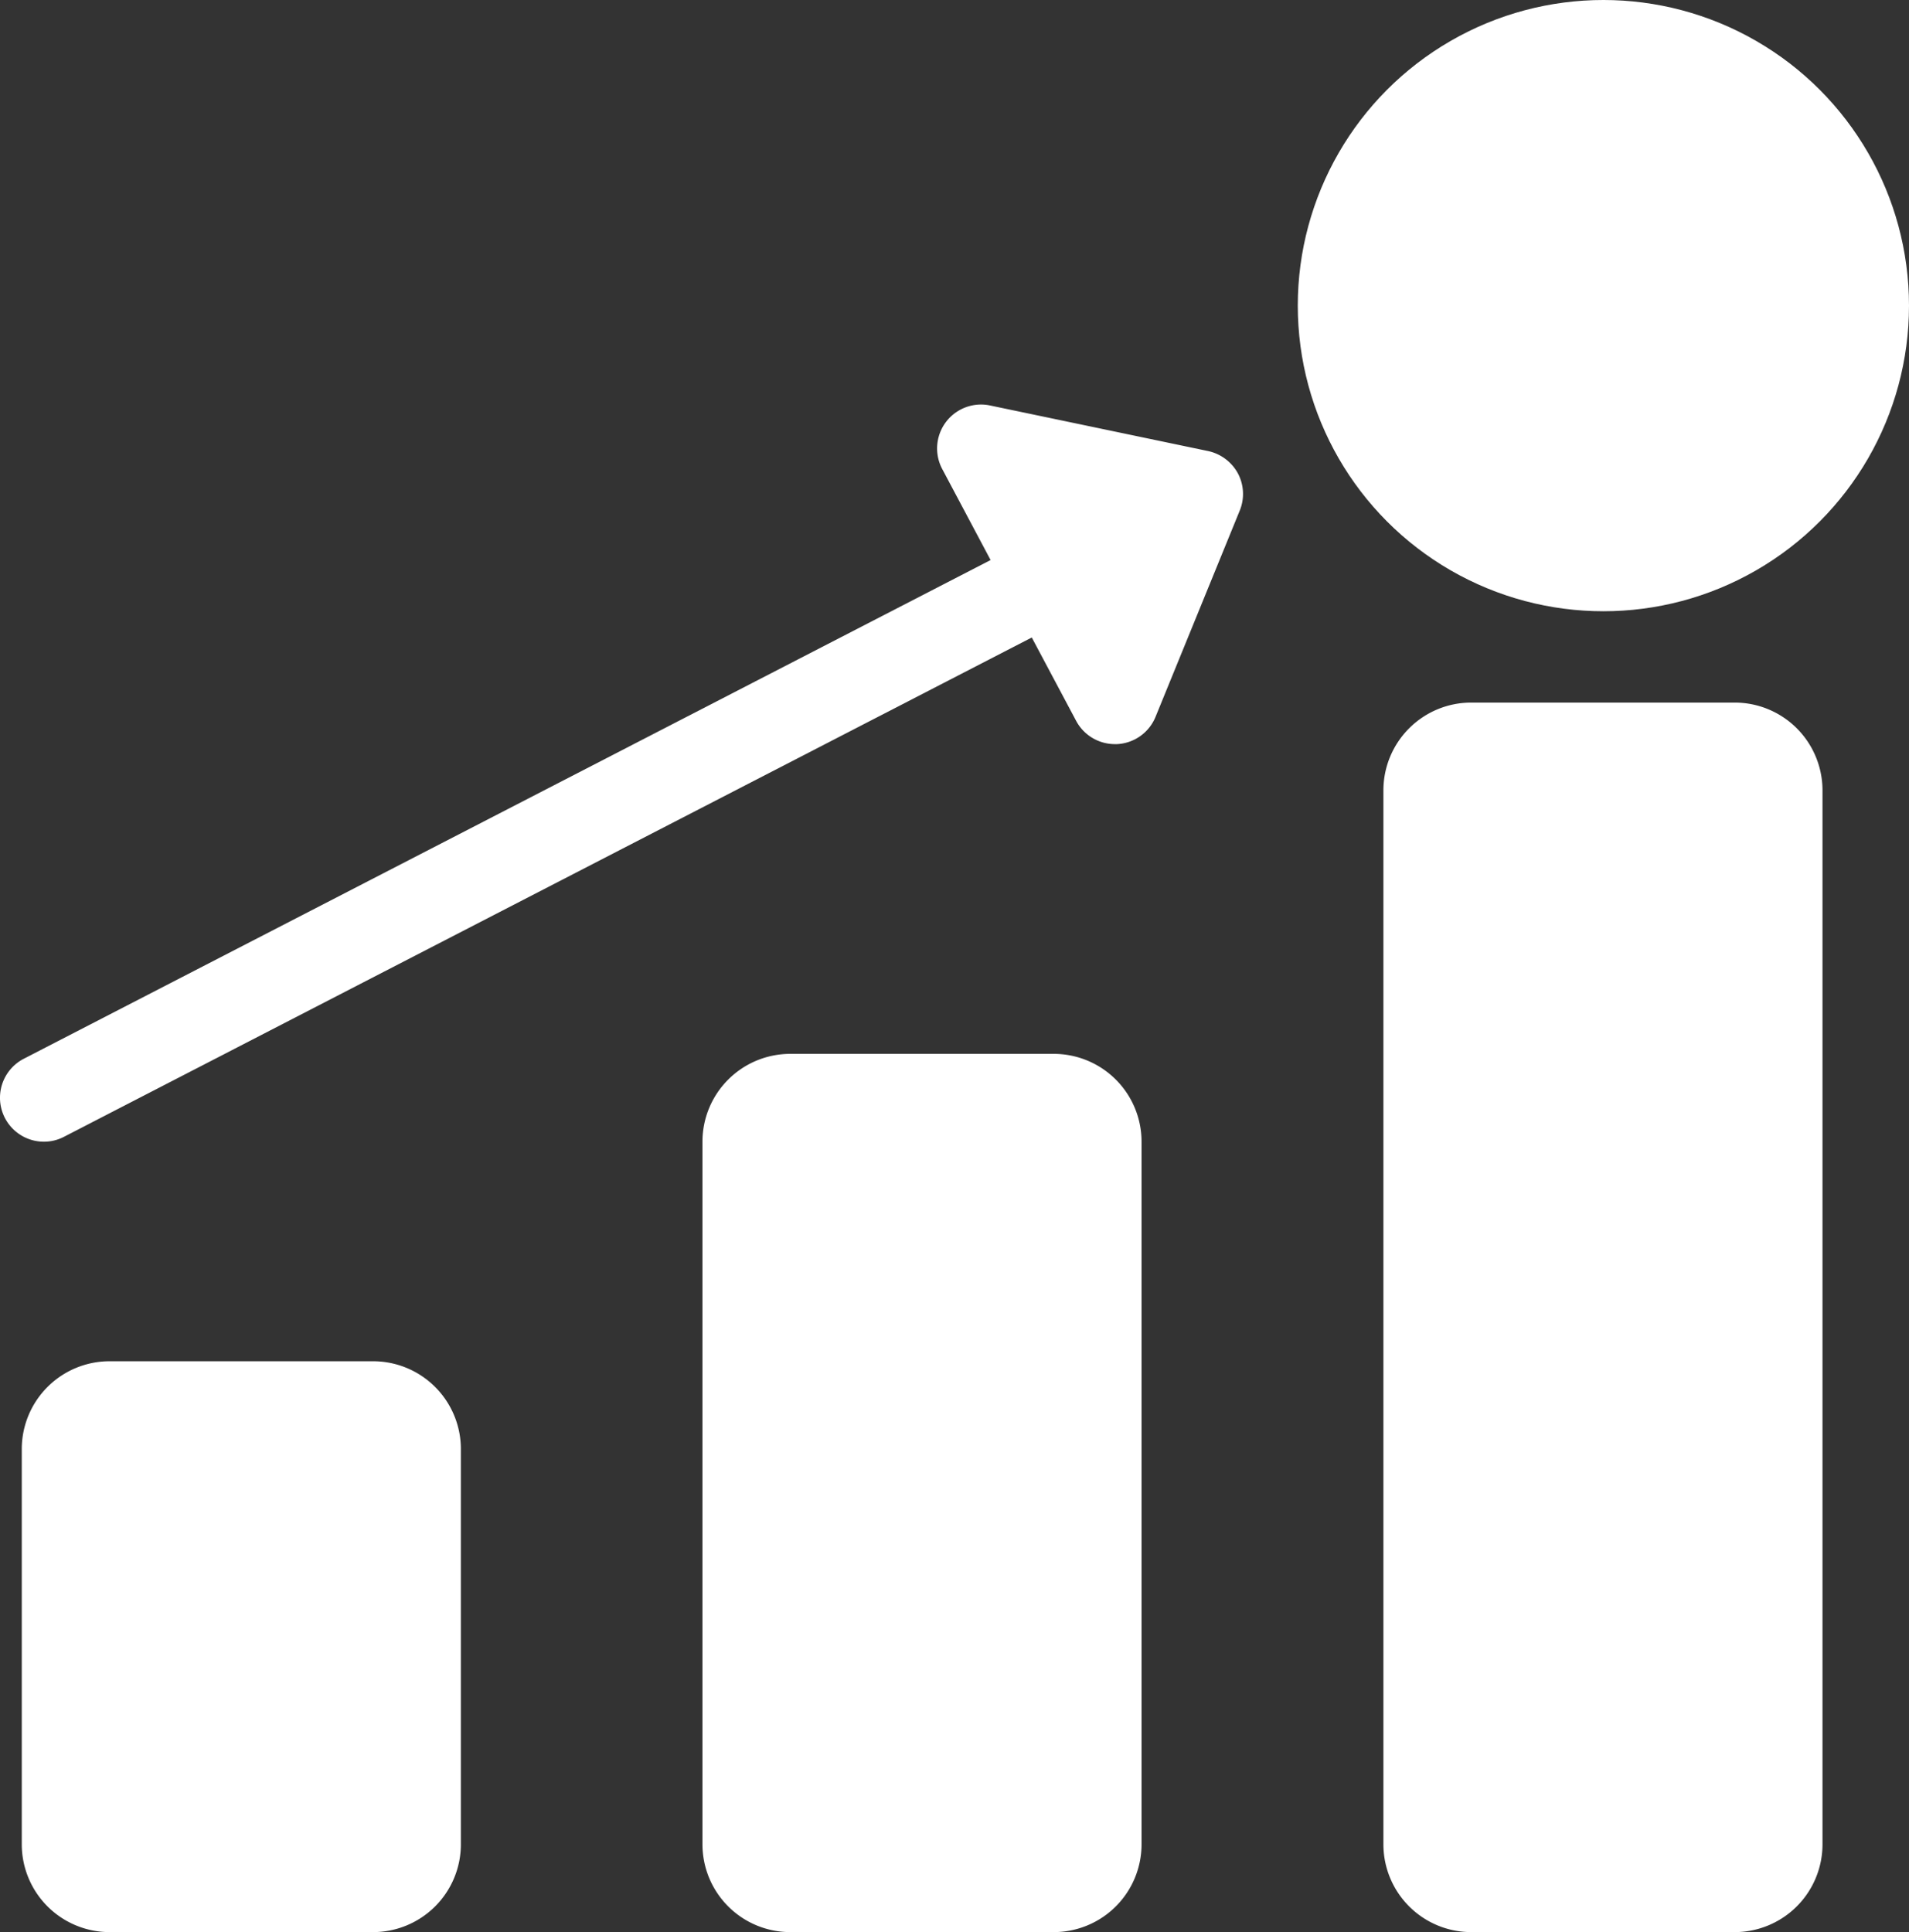 <svg xmlns="http://www.w3.org/2000/svg" width="21.738" height="22.001" viewBox="0 0 21.738 22.001">
  <rect x="0" y="0" width="21.738" height="22.001" fill="#333333" stroke="none"/>
  <g id="Icon_1" data-name="Icon 1" transform="translate(-558 -137.781)">
    <circle id="Op_component_1" data-name="Op component 1" cx="3.48" cy="3.48" r="3.48" transform="translate(572.778 137.781)" fill="#fff"/>
    <path id="Vector" d="M737.2,160.5h-3a1,1,0,0,0-1,1V166a1,1,0,0,0,1,1h3a1,1,0,0,0,1-1v-4.5A1,1,0,0,0,737.2,160.5Z" transform="translate(-174.952 -7.219)" fill="#fff"/>
    <path id="Vector-2" data-name="Vector" d="M744.951,157h-3a1,1,0,0,0-1,1v8a1,1,0,0,0,1,1h3a1,1,0,0,0,1-1v-8A1,1,0,0,0,744.951,157Z" transform="translate(-174.952 -7.219)" fill="#fff"/>
    <path id="Vector-3" data-name="Vector" d="M752.705,153h-3a1,1,0,0,0-1,1v12a1,1,0,0,0,1,1h3a1,1,0,0,0,1-1V154A1,1,0,0,0,752.705,153Z" transform="translate(-174.952 -7.219)" fill="#fff"/>
    <path id="Vector-4" data-name="Vector" d="M746.709,150.136l-2.483-.519a.5.5,0,0,0-.544.725l.55,1.035-11.01,5.679a.5.5,0,0,0,.23.944.491.491,0,0,0,.229-.056l11.02-5.685.505.949a.5.5,0,0,0,.441.265h.025a.5.5,0,0,0,.438-.31l.959-2.349a.5.5,0,0,0-.021-.424A.508.508,0,0,0,746.709,150.136Z" transform="translate(-174.952 -7.219)" fill="#fff"/>
  </g>
</svg>

